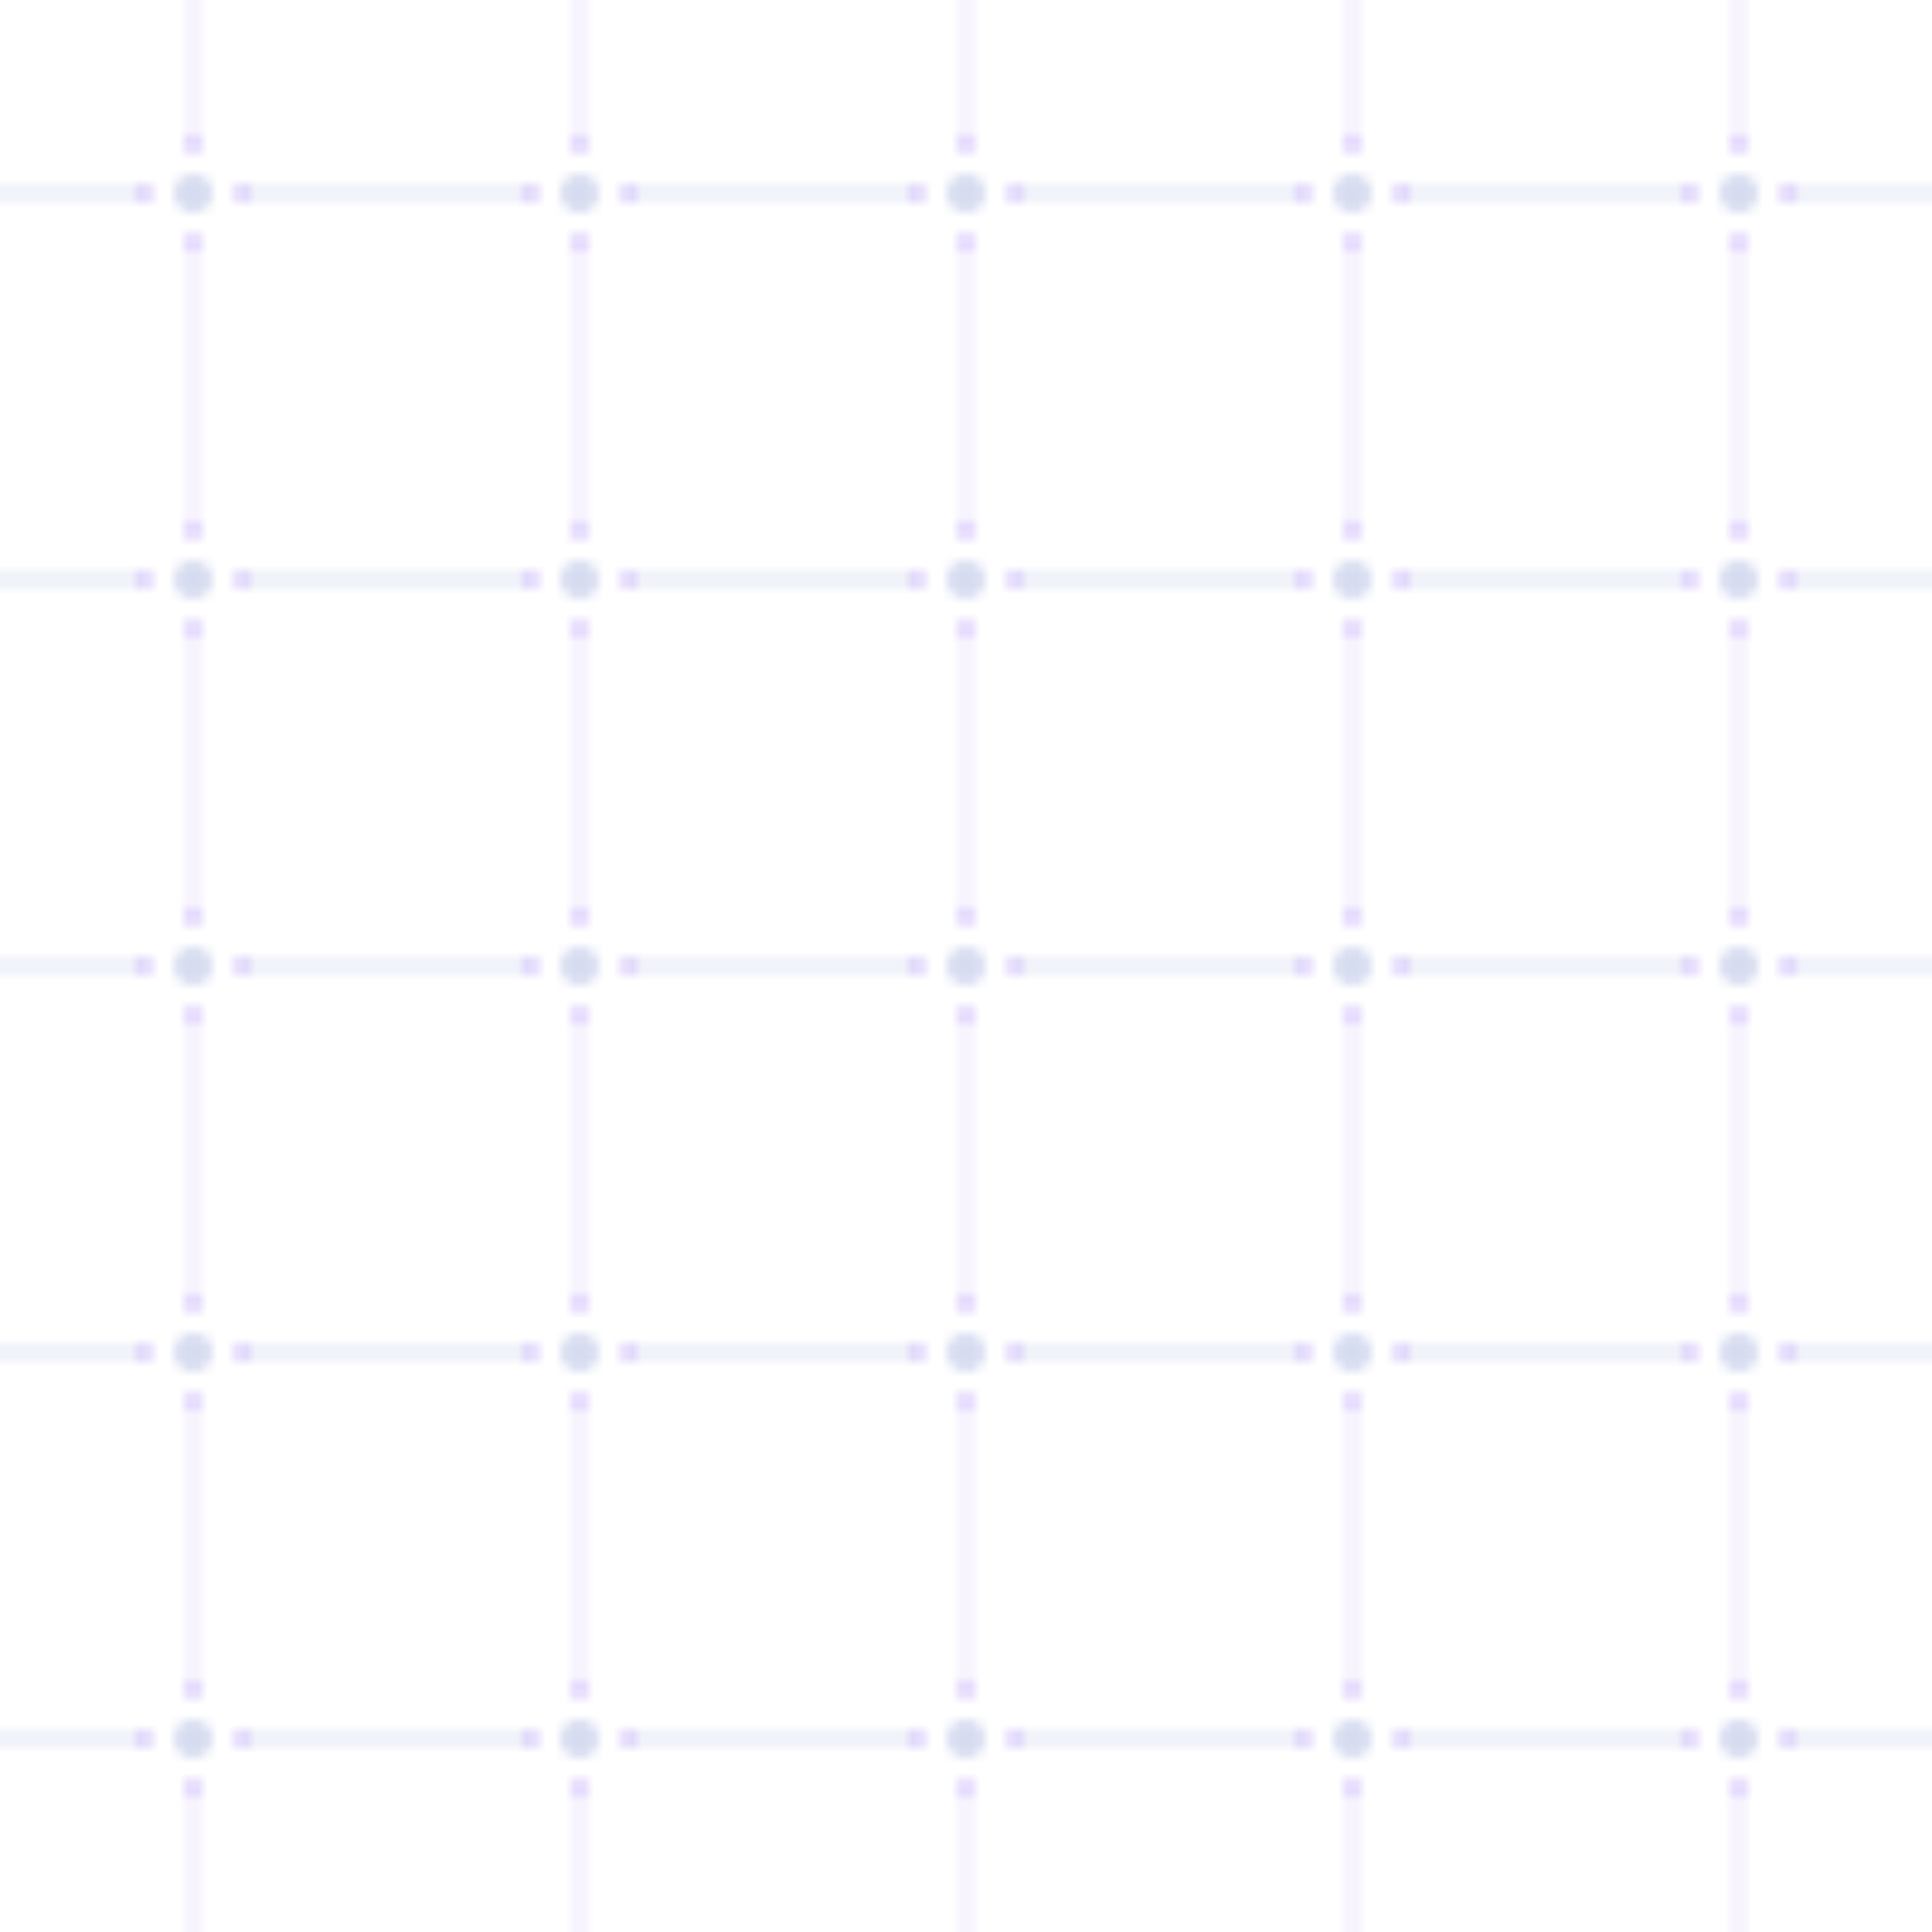 <svg xmlns="http://www.w3.org/2000/svg" width="200" height="200" viewBox="0 0 200 200">
  <defs>
    <pattern id="circuitPattern" x="0" y="0" width="40" height="40" patternUnits="userSpaceOnUse">
      <!-- Horizontal lines -->
      <line x1="0" y1="20" x2="15" y2="20" stroke="#1e40af" stroke-width="1" opacity="0.2"/>
      <line x1="25" y1="20" x2="40" y2="20" stroke="#1e40af" stroke-width="1" opacity="0.2"/>
      
      <!-- Vertical lines -->
      <line x1="20" y1="0" x2="20" y2="15" stroke="#8b5cf6" stroke-width="1" opacity="0.2"/>
      <line x1="20" y1="25" x2="20" y2="40" stroke="#8b5cf6" stroke-width="1" opacity="0.2"/>
      
      <!-- Junction points -->
      <circle cx="20" cy="20" r="2" fill="#1e40af" opacity="0.3"/>
      <circle cx="15" cy="20" r="1" fill="#8b5cf6" opacity="0.4"/>
      <circle cx="25" cy="20" r="1" fill="#8b5cf6" opacity="0.4"/>
      <circle cx="20" cy="15" r="1" fill="#8b5cf6" opacity="0.4"/>
      <circle cx="20" cy="25" r="1" fill="#8b5cf6" opacity="0.4"/>
    </pattern>
  </defs>
  
  <rect width="200" height="200" fill="url(#circuitPattern)" opacity="0.6"/>
</svg>